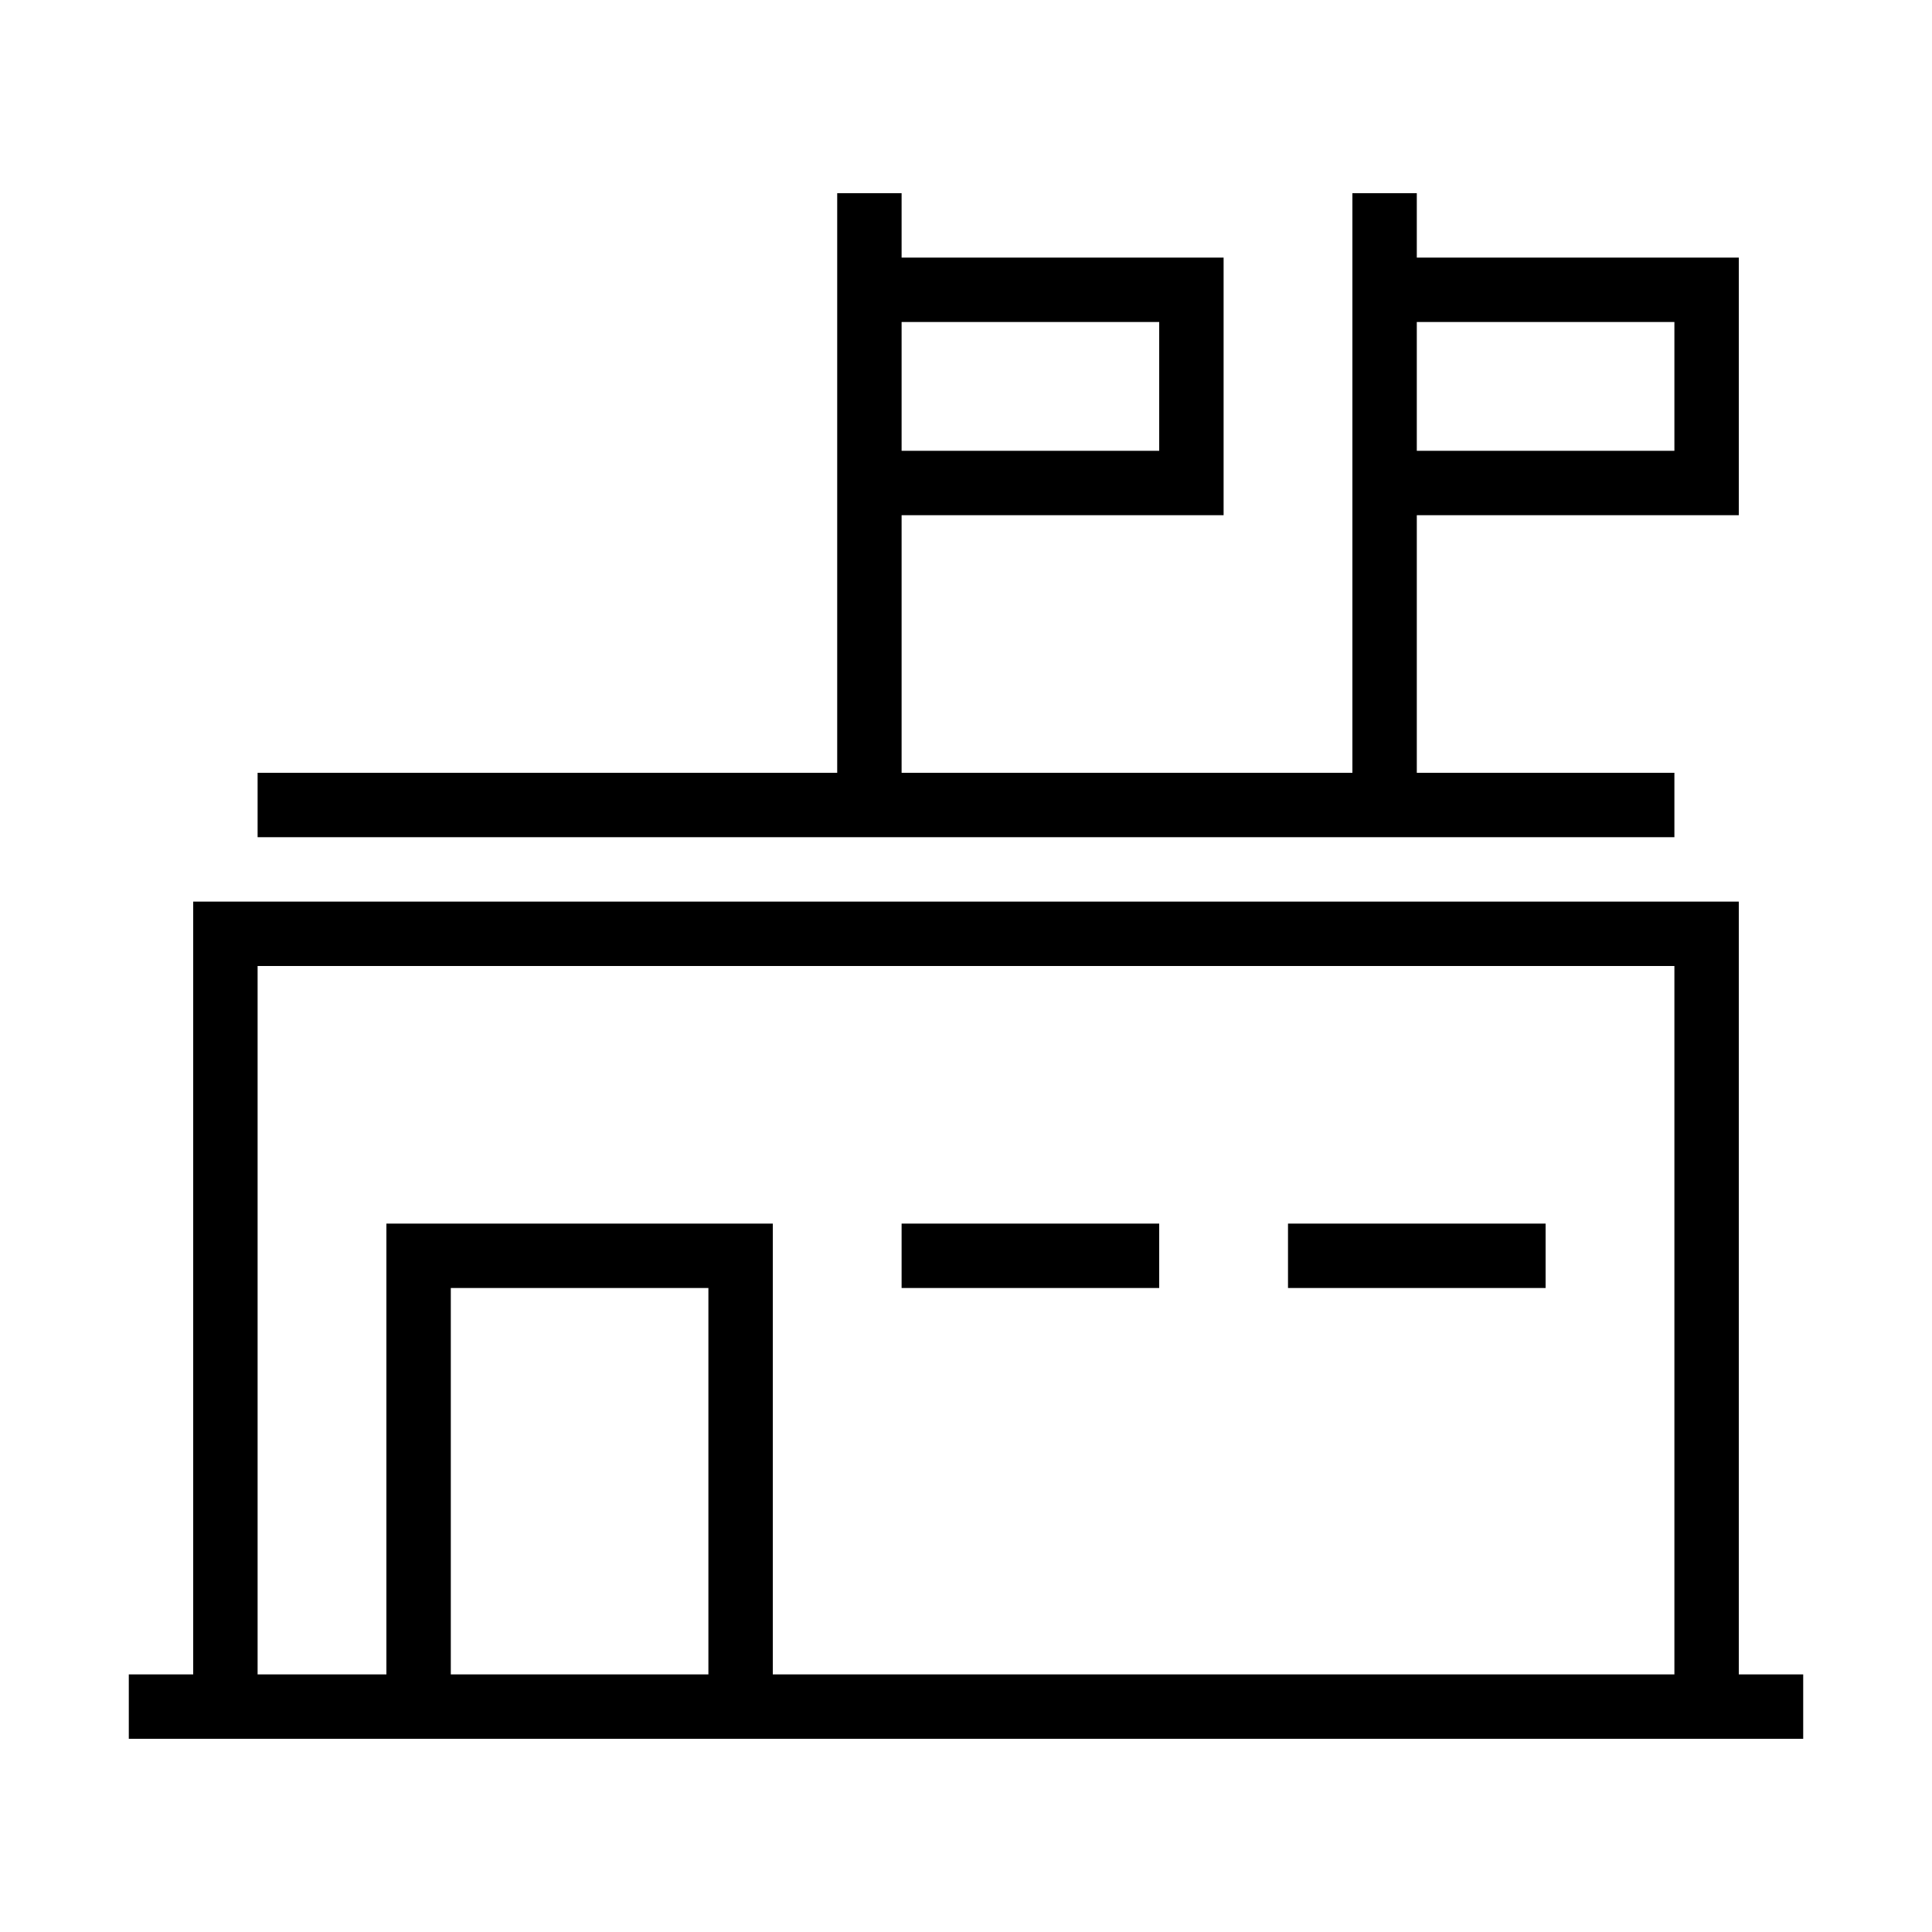 <?xml version="1.0" encoding="iso-8859-1"?>
<!DOCTYPE svg PUBLIC "-//W3C//DTD SVG 1.1//EN" "http://www.w3.org/Graphics/SVG/1.1/DTD/svg11.dtd">
<svg version="1.1" xmlns="http://www.w3.org/2000/svg" xmlns:xlink="http://www.w3.org/1999/xlink" x="0px" y="0px" width="30" height="30" viewBox="0 0 30 30" xml:space="preserve">
    <g transform="translate(-210 -260)">
        <g xmlns="http://www.w3.org/2000/svg" xmlns:xlink="http://www.w3.org/1999/xlink" id="embassy-7">
		<path d="M237,274h-24v12h-1v1h26v-1h-1V274z M221,286h-4v-6h4V286z M236,286h-14v-7h-6v7h-2v-11h22V286z"/>
		<rect x="224" y="279" width="4" height="1"/>
		<rect x="230" y="279" width="4" height="1"/>
		<path d="M237,268v-4h-5v-1h-1v9h-7v-4h5v-4h-5v-1h-1v9h-9v1h22v-1h-4v-4H237z M232,265h4v2h-4V265z M224,265h4v2h-4V265z"/>
	</g>
	
    </g>
</svg>

